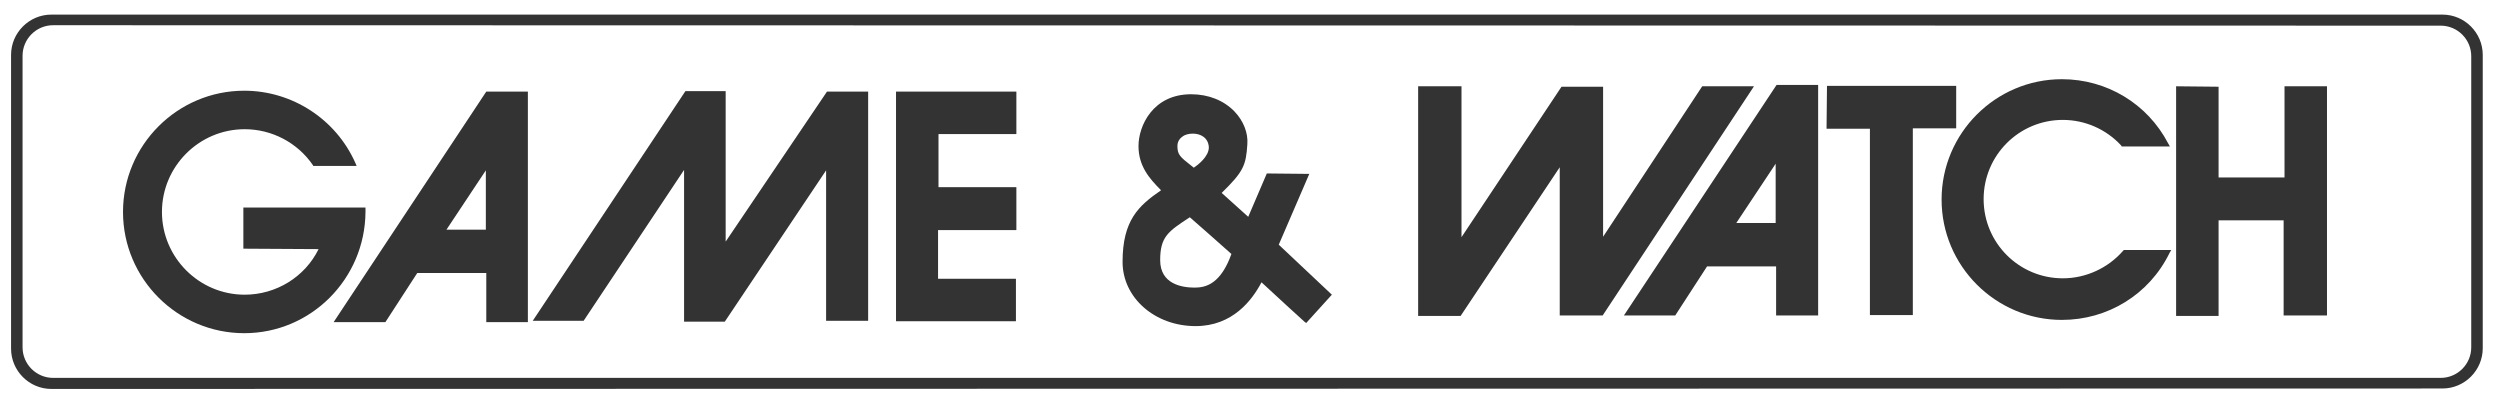 <svg enable-background="new 0 0 565 92" viewBox="0 0 565 92" xmlns="http://www.w3.org/2000/svg"><g fill="#333"><path d="m270.2 73.7c-9.2 0-16.5-6.4-16.5-14.5 0-9.4 3.6-12.7 8.7-16.2-2.7-2.7-5.1-5.5-5.1-10s3.2-11.7 11.9-11.7c3.9 0 7.4 1.4 9.8 3.9 2 2.1 3.1 4.8 2.9 7.4-.3 4.8-.9 6.2-5.8 11l6 5.4 4.2-9.8 9.6.1-6.9 16 12 11.3-5.8 6.4-.4-.3s-6.4-5.8-9.7-8.9c-2.1 4-6.5 9.9-14.9 9.9zm-1.3-24.6c-4.9 3.2-6.7 4.4-6.7 9.7 0 5.4 4.9 6.2 7.8 6.2 2.6 0 5.9-.9 8.3-7.6-1.9-1.7-8-7.1-9.4-8.3zm.7-18.9c-.9 0-1.8.2-2.4.7-.7.5-1.1 1.2-1.1 2.1 0 1.9.5 2.4 3.2 4.5l.5.4c.9-.6 3.4-2.5 3.4-4.6-.1-2.2-1.9-3.1-3.6-3.1z"/><path d="m154.6 72.7v-34.3l-22.7 34.1h-11.5l34.5-51.9h9.1v34l22.9-33.9h9.3v51.8h-9.5v-34l-22.9 34.2z"/><path d="m202.5 72.6v-51.9h27.2v9.6h-17.6v12h17.6v9.7h-17.7v11h17.6v9.6z"/><path d="m109.9 72.8v-11.1h-15.6l-7.2 11.1h-11.7l34.5-52.1h9.4v52.1zm-.1-20.9v-13.4l-8.9 13.4z"/><path d="m55.2 75.3c-15.1 0-27.4-12.3-27.4-27.4s12.3-27.4 27.4-27.4c10.8 0 20.7 6.4 25.1 16.3l.3.7h-9.8l-.1-.2c-3.5-5.1-9.3-8.1-15.4-8.1-10.3 0-18.7 8.4-18.7 18.7s8.4 18.7 18.7 18.7c7.1 0 13.6-4 16.7-10.3l-17-.1v-9.3h27.6v1c-.1 15.1-12.3 27.4-27.4 27.4z"/><path d="m401.4 71.3v-11.1h-15.6l-7.2 11.1h-11.6l34.5-52.1h9.4v52.1zm-.1-20.9v-13.4l-8.9 13.4z"/><path d="m466 72.3c-15 0-27.2-12.2-27.2-27.2s12.2-27.2 27.2-27.2c10.1 0 19.3 5.5 24 14.5l.4.7h-10.9l-.1-.2c-3.4-3.7-8.2-5.8-13.2-5.8-9.9 0-17.9 8-17.9 17.9s8 17.9 17.9 17.9c5.2 0 10.2-2.3 13.6-6.2l.2-.2h10.7l-.4.7c-4.6 9.4-14 15.1-24.3 15.1z"/><path d="m320.5 71.4v-51.9h9.8v34.1l22.6-34h9.4v33.9l22.4-34h11.7l-34.2 51.8h-9.7v-33.5l-22.4 33.6z"/><path d="m422.6 71.2v-42.1h-9.8l.1-9.7h29.2v9.6h-9.8v42.2z"/><path d="m491.8 71.4v-51.9l9.6.1v20.5h14.9v-20.6h9.6v51.8h-9.8v-21.5h-14.7v21.6z"/><path d="m11.6 87.9c-5 0-9.1-4.1-9.1-9.1v-66.4c0-5 4.1-9.1 9.1-9.1h540.4c5 0 9.1 4.1 9.1 9.1v66.3c0 5-4.1 9.1-9.1 9.1zm.4-82.2c-3.8 0-6.9 3.1-6.9 6.9v65.9c0 3.8 3.1 6.9 6.9 6.9h539.6c3.8 0 6.9-3.1 6.9-6.9v-65.8c0-3.8-3.1-6.9-6.9-6.9z"/></g></svg>